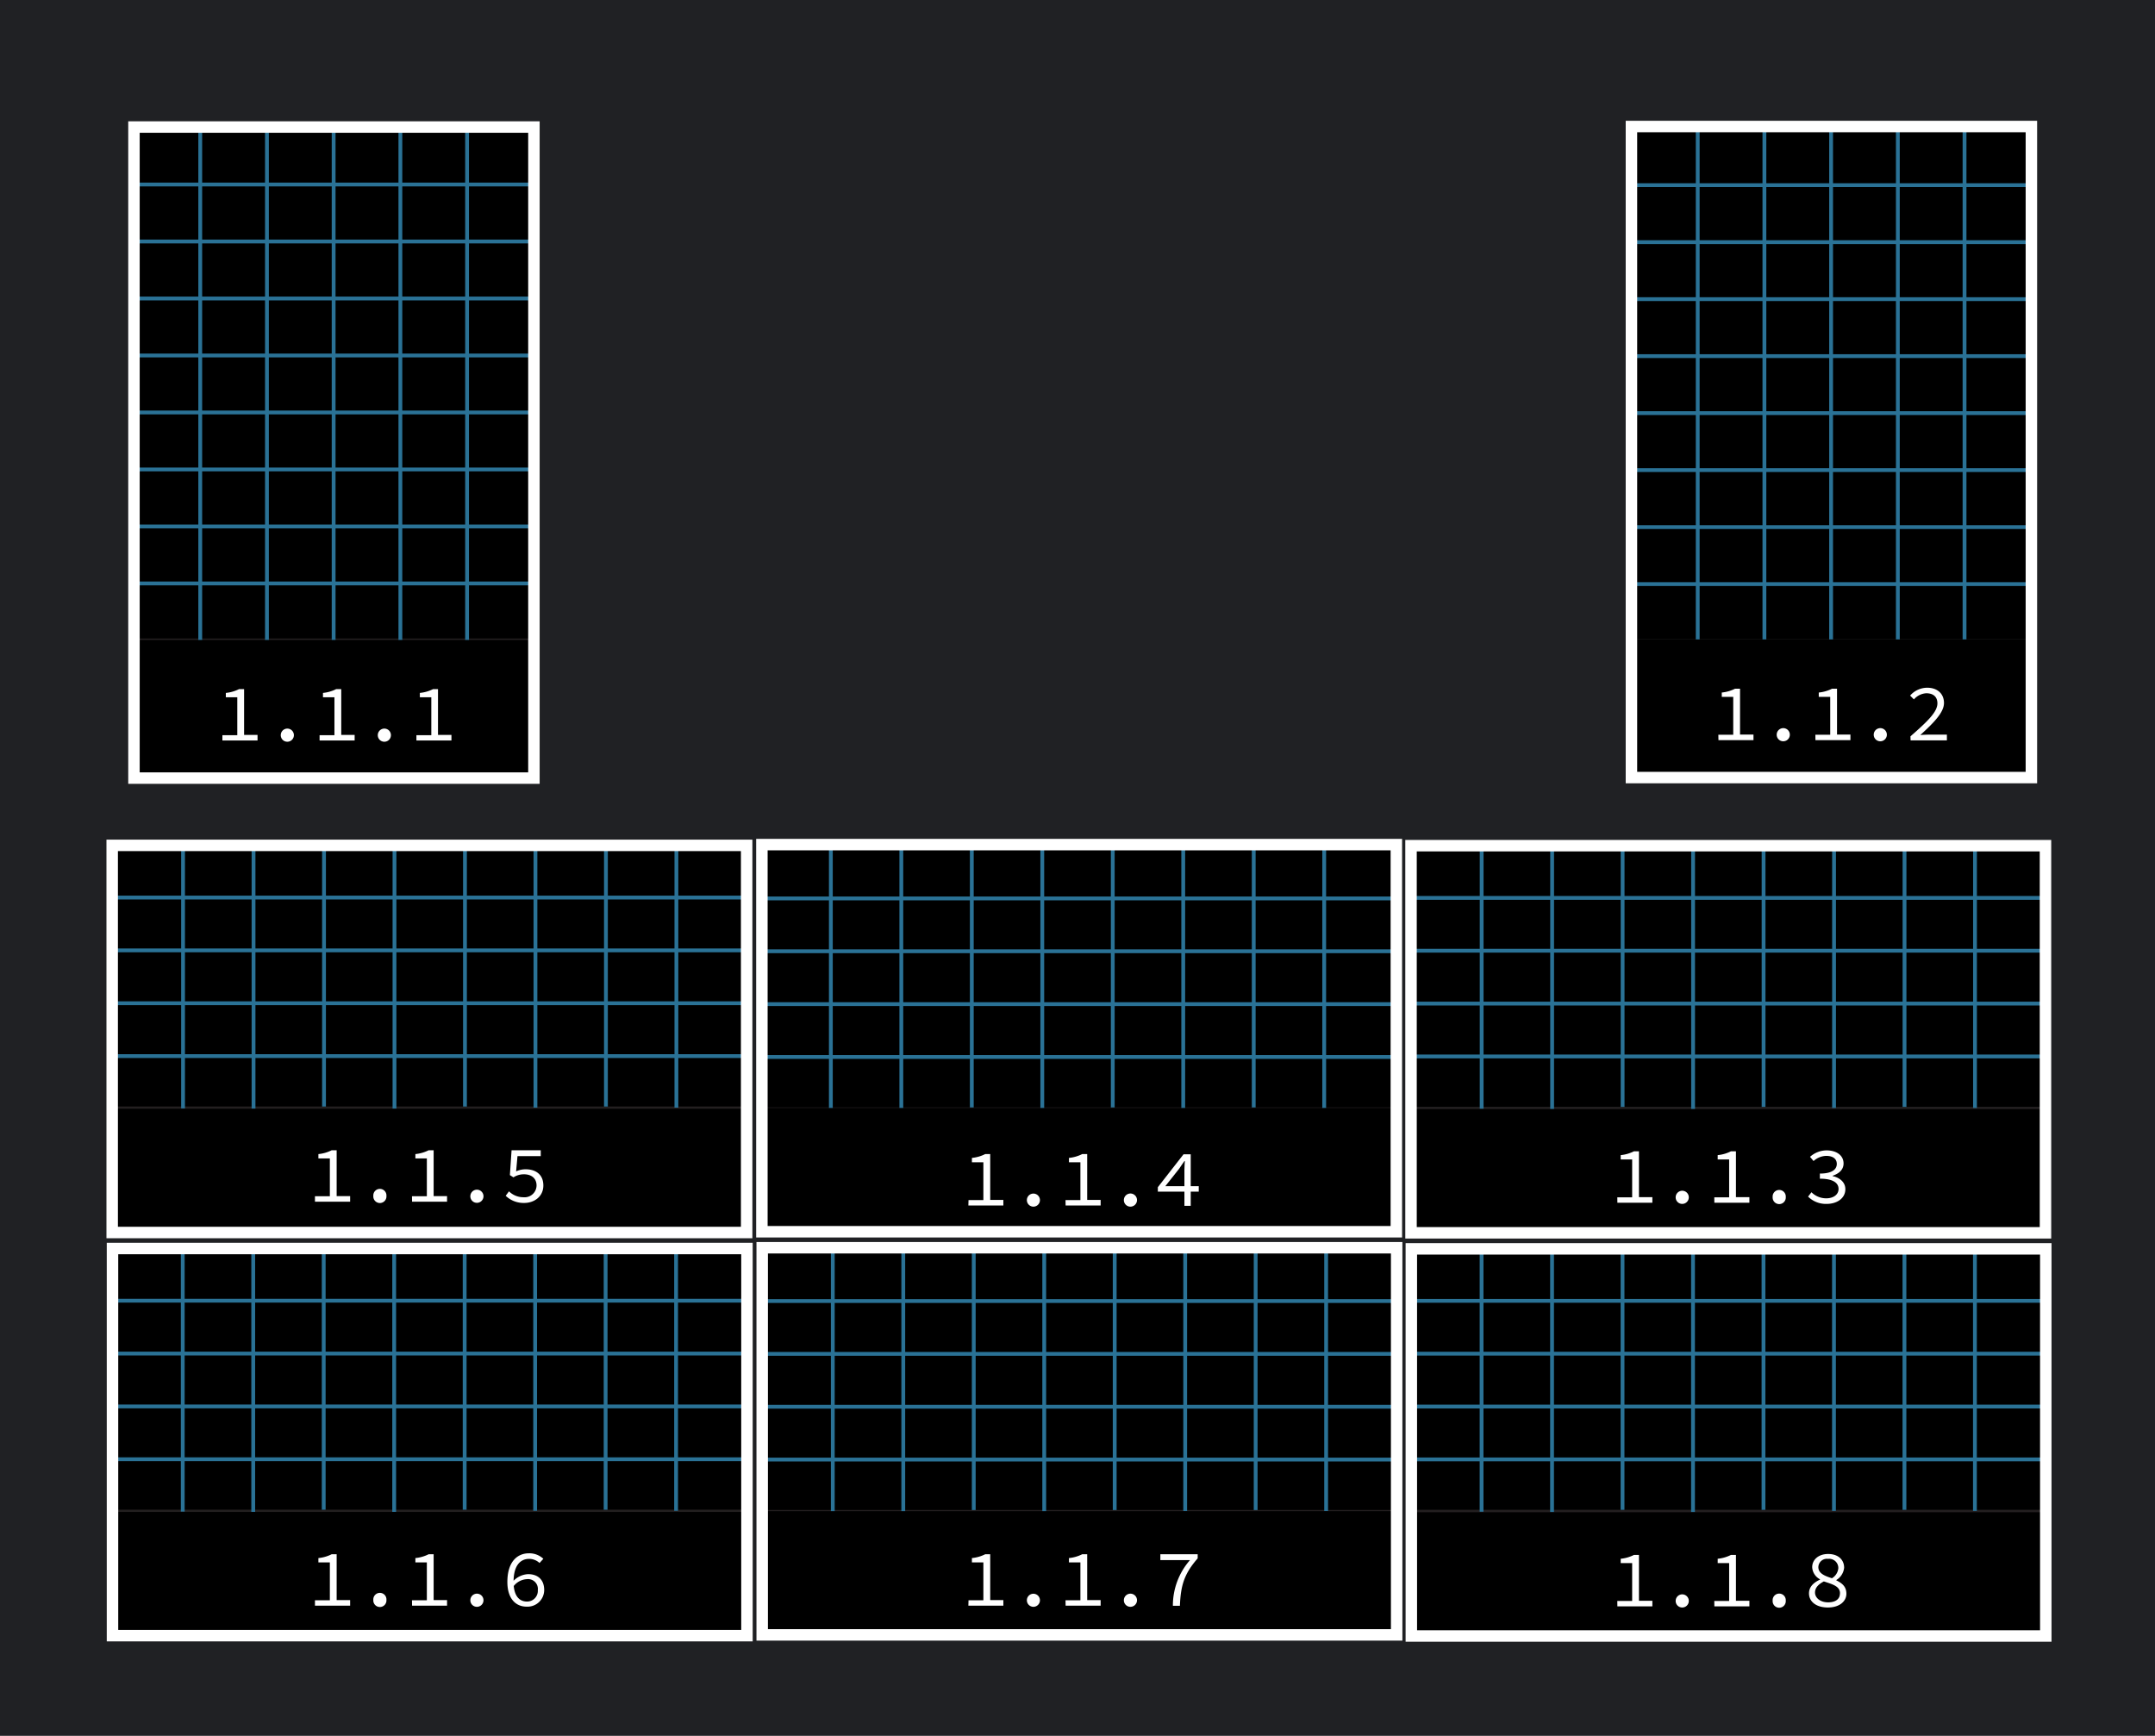 <?xml version="1.0" encoding="UTF-8" standalone="no"?>
<svg
   viewBox="0 0 564.14 454.42"
   version="1.1"
   id="svg736"
   sodipodi:docname="panelsunpower_new.svg"
   inkscape:version="1.2.2 (732a01da63, 2022-12-09)"
   xmlns:inkscape="http://www.inkscape.org/namespaces/inkscape"
   xmlns:sodipodi="http://sodipodi.sourceforge.net/DTD/sodipodi-0.dtd"
   xmlns="http://www.w3.org/2000/svg"
   xmlns:svg="http://www.w3.org/2000/svg">
  <defs
     id="defs740" />
  <sodipodi:namedview
     id="namedview738"
     pagecolor="#ffffff"
     bordercolor="#000000"
     borderopacity="0.25"
     inkscape:showpageshadow="2"
     inkscape:pageopacity="0.0"
     inkscape:pagecheckerboard="0"
     inkscape:deskcolor="#d1d1d1"
     showgrid="false"
     inkscape:zoom="1.0729879"
     inkscape:cx="295.90267"
     inkscape:cy="210.62678"
     inkscape:window-width="1366"
     inkscape:window-height="745"
     inkscape:window-x="-8"
     inkscape:window-y="-8"
     inkscape:window-maximized="1"
     inkscape:current-layer="svg736" />
  <title
     id="title372">panelsunpower_new</title>
  <g
     id="sfondogrigio"
     style="fill:#202124;fill-opacity:1">
    <rect
       width="564.14"
       height="454.42"
       style="fill:#202124;fill-opacity:1"
       id="rect374" />
  </g>
  <g
     id="panelvertical">
    <g
       id="panel1">
      <g
         id="g404">
        <rect
           id="colorblu1"
           x="34.95"
           y="33.38"
           width="104.78"
           height="134.28"
           style="fill:#000000;stroke:#231f20;stroke-miterlimit:10" />
        <line
           x1="34.95"
           y1="152.74"
           x2="139.73"
           y2="152.74"
           style="fill:#fff;stroke:#2a7296;stroke-miterlimit:10;stroke-opacity:1"
           id="line378" />
        <line
           x1="34.95"
           y1="137.82"
           x2="139.73"
           y2="137.82"
           style="fill:#fff;stroke:#2a7296;stroke-miterlimit:10;stroke-opacity:1"
           id="line380" />
        <line
           x1="34.95"
           y1="122.9"
           x2="139.73"
           y2="122.9"
           style="fill:#fff;stroke:#2a7296;stroke-miterlimit:10;stroke-opacity:1"
           id="line382" />
        <line
           x1="34.95"
           y1="107.98"
           x2="139.73"
           y2="107.98"
           style="fill:#fff;stroke:#2a7296;stroke-miterlimit:10;stroke-opacity:1"
           id="line384" />
        <line
           x1="34.95"
           y1="93.06"
           x2="139.73"
           y2="93.06"
           style="fill:#fff;stroke:#2a7296;stroke-miterlimit:10;stroke-opacity:1"
           id="line386" />
        <line
           x1="34.95"
           y1="78.14"
           x2="139.73"
           y2="78.14"
           style="fill:#fff;stroke:#2a7296;stroke-miterlimit:10;stroke-opacity:1"
           id="line388" />
        <line
           x1="34.95"
           y1="63.22"
           x2="139.73"
           y2="63.22"
           style="fill:#fff;stroke:#2a7296;stroke-miterlimit:10;stroke-opacity:1"
           id="line390" />
        <line
           x1="34.95"
           y1="48.3"
           x2="139.73"
           y2="48.3"
           style="fill:#fff;stroke:#2a7296;stroke-miterlimit:10;stroke-opacity:1"
           id="line392" />
        <line
           x1="122.27"
           y1="33.38"
           x2="122.27"
           y2="167.66"
           style="fill:#fff;stroke:#2a7296;stroke-miterlimit:10;stroke-opacity:1"
           id="line394" />
        <line
           x1="104.81"
           y1="33.38"
           x2="104.81"
           y2="167.66"
           style="fill:#fff;stroke:#2a7296;stroke-miterlimit:10;stroke-opacity:1"
           id="line396" />
        <line
           x1="87.34"
           y1="33.38"
           x2="87.34"
           y2="167.66"
           style="fill:#fff;stroke:#2a7296;stroke-miterlimit:10;stroke-opacity:1"
           id="line398" />
        <line
           x1="69.88"
           y1="33.38"
           x2="69.88"
           y2="167.66"
           style="fill:#fff;stroke:#2a7296;stroke-miterlimit:10;stroke-opacity:1"
           id="line400" />
        <line
           x1="52.42"
           y1="33.38"
           x2="52.42"
           y2="167.66"
           style="display:inline;fill:none;fill-opacity:1;stroke:#2a7296;stroke-miterlimit:10;stroke-opacity:1"
           id="line402"
           inkscape:label="line402" />
      </g>
      <rect
         x="35.07"
         y="167.54"
         width="104.7"
         height="36.16"
         style="fill:#000000"
         id="rect406" />
      <rect
         x="35.07"
         y="33.26"
         width="104.7"
         height="170.44"
         style="fill: none;stroke: #fff;stroke-miterlimit: 10;stroke-width: 3px"
         id="rect408" />
    </g>
    <g
       id="panel2">
      <g
         id="g438">
        <rect
           id="colorblu2"
           x="426.96"
           y="33.55"
           width="104.78"
           height="134.28"
           style="fill:#000000;stroke:#231f20;stroke-miterlimit:10" />
        <line
           x1="426.96"
           y1="152.91"
           x2="531.74"
           y2="152.91"
           style="fill:#fff;stroke:#2a7296;stroke-miterlimit:10;stroke-opacity:1"
           id="line412" />
        <line
           x1="426.96"
           y1="137.99"
           x2="531.74"
           y2="137.99"
           style="fill:#fff;stroke:#2a7296;stroke-miterlimit:10;stroke-opacity:1"
           id="line414" />
        <line
           x1="426.96"
           y1="123.07"
           x2="531.74"
           y2="123.07"
           style="fill:#fff;stroke:#2a7296;stroke-miterlimit:10;stroke-opacity:1"
           id="line416" />
        <line
           x1="426.96"
           y1="108.15"
           x2="531.74"
           y2="108.15"
           style="fill:#fff;stroke:#2a7296;stroke-miterlimit:10;stroke-opacity:1"
           id="line418" />
        <line
           x1="426.96"
           y1="93.23"
           x2="531.74"
           y2="93.23"
           style="fill:#fff;stroke:#2a7296;stroke-miterlimit:10;stroke-opacity:1"
           id="line420" />
        <line
           x1="426.96"
           y1="78.31"
           x2="531.74"
           y2="78.31"
           style="fill:#fff;stroke:#2a7296;stroke-miterlimit:10;stroke-opacity:1"
           id="line422" />
        <line
           x1="426.96"
           y1="63.39"
           x2="531.74"
           y2="63.39"
           style="fill:#fff;stroke:#2a7296;stroke-miterlimit:10;stroke-opacity:1"
           id="line424" />
        <line
           x1="426.96"
           y1="48.47"
           x2="531.74"
           y2="48.47"
           style="fill:#fff;stroke:#2a7296;stroke-miterlimit:10;stroke-opacity:1"
           id="line426" />
        <line
           x1="514.28"
           y1="33.55"
           x2="514.28"
           y2="167.83"
           style="fill:#fff;stroke:#2a7296;stroke-miterlimit:10;stroke-opacity:1"
           id="line428" />
        <line
           x1="496.82"
           y1="33.55"
           x2="496.82"
           y2="167.83"
           style="fill:#fff;stroke:#2a7296;stroke-miterlimit:10;stroke-opacity:1"
           id="line430" />
        <line
           x1="479.35"
           y1="33.55"
           x2="479.35"
           y2="167.83"
           style="fill:#fff;stroke:#2a7296;stroke-miterlimit:10;stroke-opacity:1"
           id="line432" />
        <line
           x1="461.89"
           y1="33.55"
           x2="461.89"
           y2="167.83"
           style="fill:#fff;stroke:#2a7296;stroke-miterlimit:10;stroke-opacity:1"
           id="line434" />
        <line
           x1="444.43"
           y1="33.55"
           x2="444.43"
           y2="167.83"
           style="fill:#2b7296;stroke:#2a7296;stroke-miterlimit:10;stroke-opacity:1"
           id="line436" />
      </g>
      <rect
         x="427.08"
         y="167.4"
         width="104.7"
         height="36.16"
         style="fill:#000000"
         id="rect440" />
      <rect
         x="427.08"
         y="33.12"
         width="104.7"
         height="170.44"
         style="fill: none;stroke: #fff;stroke-miterlimit: 10;stroke-width: 3px"
         id="rect442" />
    </g>
  </g>
  <g
     id="panelorizontal">
    <g
       id="panel5">
      <g
         id="g471">
        <rect
           id="colorblu5"
           x="29.47"
           y="221.13"
           width="166.01"
           height="69.04"
           style="fill:#000000;stroke:#231f20;stroke-miterlimit:10" />
        <line
           x1="177.07"
           y1="289.97"
           x2="177.07"
           y2="221.13"
           style="fill:#fff;stroke:#2a7296;stroke-miterlimit:10;stroke-opacity:1"
           id="line447" />
        <line
           x1="158.62"
           y1="289.69"
           x2="158.62"
           y2="221.13"
           style="fill:#fff;stroke:#2a7296;stroke-miterlimit:10;stroke-opacity:1"
           id="line449" />
        <line
           x1="140.17"
           y1="289.97"
           x2="140.17"
           y2="221.13"
           style="fill:#fff;stroke:#2a7296;stroke-miterlimit:10;stroke-opacity:1"
           id="line451" />
        <line
           x1="121.72"
           y1="289.69"
           x2="121.72"
           y2="221.13"
           style="fill:#fff;stroke:#2a7296;stroke-miterlimit:10;stroke-opacity:1"
           id="line453" />
        <line
           x1="103.27"
           y1="290.27"
           x2="103.27"
           y2="221.13"
           style="fill:#fff;stroke:#2a7296;stroke-miterlimit:10;stroke-opacity:1"
           id="line455" />
        <line
           x1="84.82"
           y1="289.69"
           x2="84.82"
           y2="221.13"
           style="fill:#fff;stroke:#2a7296;stroke-miterlimit:10;stroke-opacity:1"
           id="line457" />
        <line
           x1="66.37"
           y1="290.27"
           x2="66.37"
           y2="221.13"
           style="fill:#fff;stroke:#2a7296;stroke-miterlimit:10;stroke-opacity:1"
           id="line459" />
        <line
           x1="47.92"
           y1="290.17"
           x2="47.92"
           y2="221.13"
           style="fill:#fff;stroke:#2a7296;stroke-miterlimit:10;stroke-opacity:1"
           id="line461" />
        <line
           x1="29.47"
           y1="234.97"
           x2="195.52"
           y2="234.97"
           style="fill:#fff;stroke:#2a7296;stroke-miterlimit:10;stroke-opacity:1"
           id="line463" />
        <line
           x1="29.47"
           y1="248.8"
           x2="195.52"
           y2="248.8"
           style="fill:#fff;stroke:#2a7296;stroke-miterlimit:10;stroke-opacity:1"
           id="line465" />
        <line
           x1="29.47"
           y1="262.64"
           x2="195.52"
           y2="262.64"
           style="fill:#fff;stroke:#2a7296;stroke-miterlimit:10;stroke-opacity:1"
           id="line467" />
        <line
           x1="29.47"
           y1="276.48"
           x2="195.52"
           y2="276.48"
           style="fill:#fff;stroke:#2a7296;stroke-miterlimit:10;stroke-opacity:1"
           id="line469" />
      </g>
      <rect
         x="29.37"
         y="290.26"
         width="166.09"
         height="32.4"
         style="fill:#000000"
         id="rect473" />
      <rect
         x="29.37"
         y="221.31"
         width="166.09"
         height="101.35"
         style="fill: none;stroke: #fff;stroke-miterlimit: 10;stroke-width: 3px"
         id="rect475" />
    </g>
    <g
       id="panel4">
      <g
         id="g503">
        <rect
           id="colorblu4"
           x="199.04"
           y="221.36"
           width="166.01"
           height="69.04"
           style="fill:#000000;stroke:#231f20;stroke-miterlimit:10" />
        <line
           x1="346.65"
           y1="290.2"
           x2="346.65"
           y2="221.36"
           style="fill:#fff;stroke:#2a7296;stroke-miterlimit:10;stroke-opacity:1"
           id="line479" />
        <line
           x1="328.2"
           y1="289.92"
           x2="328.2"
           y2="221.36"
           style="fill:#fff;stroke:#2a7296;stroke-miterlimit:10;stroke-opacity:1"
           id="line481" />
        <line
           x1="309.75"
           y1="290.2"
           x2="309.75"
           y2="221.36"
           style="fill:#fff;stroke:#2a7296;stroke-miterlimit:10;stroke-opacity:1"
           id="line483" />
        <line
           x1="291.3"
           y1="289.92"
           x2="291.3"
           y2="221.36"
           style="fill:#fff;stroke:#2a7296;stroke-miterlimit:10;stroke-opacity:1"
           id="line485" />
        <line
           x1="272.85"
           y1="290.5"
           x2="272.85"
           y2="221.36"
           style="fill:#fff;stroke:#2a7296;stroke-miterlimit:10;stroke-opacity:1"
           id="line487" />
        <line
           x1="254.4"
           y1="289.92"
           x2="254.4"
           y2="221.36"
           style="fill:#fff;stroke:#2a7296;stroke-miterlimit:10;stroke-opacity:1"
           id="line489" />
        <line
           x1="235.95"
           y1="290.5"
           x2="235.95"
           y2="221.36"
           style="fill:#fff;stroke:#2a7296;stroke-miterlimit:10;stroke-opacity:1"
           id="line491" />
        <line
           x1="217.5"
           y1="290.4"
           x2="217.5"
           y2="221.36"
           style="fill:#fff;stroke:#2a7296;stroke-miterlimit:10;stroke-opacity:1"
           id="line493" />
        <line
           x1="199.04"
           y1="235.2"
           x2="365.1"
           y2="235.2"
           style="fill:#fff;stroke:#2a7296;stroke-miterlimit:10;stroke-opacity:1"
           id="line495" />
        <line
           x1="199.04"
           y1="249.03"
           x2="365.1"
           y2="249.03"
           style="fill:#fff;stroke:#2a7296;stroke-miterlimit:10;stroke-opacity:1"
           id="line497" />
        <line
           x1="199.04"
           y1="262.87"
           x2="365.1"
           y2="262.87"
           style="fill:#fff;stroke:#2a7296;stroke-miterlimit:10;stroke-opacity:1"
           id="line499" />
        <line
           x1="199.04"
           y1="276.71"
           x2="365.1"
           y2="276.71"
           style="fill:#fff;stroke:#2a7296;stroke-miterlimit:10;stroke-opacity:1"
           id="line501" />
      </g>
      <rect
         x="199.45"
         y="290.06"
         width="166.09"
         height="32.4"
         style="fill:#000000"
         id="rect505" />
      <rect
         x="199.45"
         y="221.11"
         width="166.09"
         height="101.35"
         style="fill: none;stroke: #fff;stroke-miterlimit: 10;stroke-width: 3px"
         id="rect507" />
    </g>
    <g
       id="panel3">
      <g
         id="g535">
        <rect
           id="colorblu3"
           x="369.42"
           y="221.22"
           width="166.01"
           height="69.04"
           style="fill:#000000;stroke:#231f20;stroke-miterlimit:10" />
        <line
           x1="517.02"
           y1="290.06"
           x2="517.02"
           y2="221.22"
           style="fill:#fff;stroke:#2a7296;stroke-miterlimit:10;stroke-opacity:1"
           id="line511" />
        <line
           x1="498.57"
           y1="289.78"
           x2="498.57"
           y2="221.22"
           style="fill:#fff;stroke:#2a7296;stroke-miterlimit:10;stroke-opacity:1"
           id="line513" />
        <line
           x1="480.12"
           y1="290.06"
           x2="480.12"
           y2="221.22"
           style="fill:#fff;stroke:#2a7296;stroke-miterlimit:10;stroke-opacity:1"
           id="line515" />
        <line
           x1="461.67"
           y1="289.78"
           x2="461.67"
           y2="221.22"
           style="fill:#fff;stroke:#2a7296;stroke-miterlimit:10;stroke-opacity:1"
           id="line517" />
        <line
           x1="443.22"
           y1="290.36"
           x2="443.22"
           y2="221.22"
           style="fill:#fff;stroke:#2a7296;stroke-miterlimit:10;stroke-opacity:1"
           id="line519" />
        <line
           x1="424.77"
           y1="289.78"
           x2="424.77"
           y2="221.22"
           style="fill:#fff;stroke:#2a7296;stroke-miterlimit:10;stroke-opacity:1"
           id="line521" />
        <line
           x1="406.32"
           y1="290.36"
           x2="406.32"
           y2="221.22"
           style="fill:#fff;stroke:#2a7296;stroke-miterlimit:10;stroke-opacity:1"
           id="line523" />
        <line
           x1="387.87"
           y1="290.26"
           x2="387.87"
           y2="221.22"
           style="fill:#fff;stroke:#2a7296;stroke-miterlimit:10;stroke-opacity:1"
           id="line525" />
        <line
           x1="369.42"
           y1="235.06"
           x2="535.47"
           y2="235.06"
           style="fill:#fff;stroke:#2a7296;stroke-miterlimit:10;stroke-opacity:1"
           id="line527" />
        <line
           x1="369.42"
           y1="248.89"
           x2="535.47"
           y2="248.89"
           style="fill:#fff;stroke:#2a7296;stroke-miterlimit:10;stroke-opacity:1"
           id="line529" />
        <line
           x1="369.42"
           y1="262.73"
           x2="535.47"
           y2="262.73"
           style="fill:#fff;stroke:#2a7296;stroke-miterlimit:10;stroke-opacity:1"
           id="line531" />
        <line
           x1="369.42"
           y1="276.57"
           x2="535.47"
           y2="276.57"
           style="fill:#fff;stroke:#2a7296;stroke-miterlimit:10;stroke-opacity:1"
           id="line533" />
      </g>
      <rect
         x="369.38"
         y="290.35"
         width="166.09"
         height="32.4"
         style="fill:#000000"
         id="rect537" />
      <rect
         x="369.38"
         y="221.39"
         width="166.09"
         height="101.35"
         style="fill: none;stroke: #fff;stroke-miterlimit: 10;stroke-width: 3px"
         id="rect539" />
    </g>
    <g
       id="panel6">
      <g
         id="g567">
        <rect
           id="colorblu6"
           x="29.39"
           y="326.68"
           width="166.01"
           height="69.04"
           style="fill:#000000;stroke:#231f20;stroke-miterlimit:10" />
        <line
           x1="176.99"
           y1="395.52"
           x2="176.99"
           y2="326.68"
           style="fill:#fff;stroke:#2a7296;stroke-miterlimit:10;stroke-opacity:1"
           id="line543" />
        <line
           x1="158.54"
           y1="395.24"
           x2="158.54"
           y2="326.68"
           style="fill:#fff;stroke:#2a7296;stroke-miterlimit:10;stroke-opacity:1"
           id="line545" />
        <line
           x1="140.09"
           y1="395.52"
           x2="140.09"
           y2="326.68"
           style="fill:#fff;stroke:#2a7296;stroke-miterlimit:10;stroke-opacity:1"
           id="line547" />
        <line
           x1="121.64"
           y1="395.24"
           x2="121.64"
           y2="326.68"
           style="fill:#fff;stroke:#2a7296;stroke-miterlimit:10;stroke-opacity:1"
           id="line549" />
        <line
           x1="103.19"
           y1="395.82"
           x2="103.19"
           y2="326.68"
           style="fill:#fff;stroke:#2a7296;stroke-miterlimit:10;stroke-opacity:1"
           id="line551" />
        <line
           x1="84.74"
           y1="395.24"
           x2="84.74"
           y2="326.68"
           style="fill:#fff;stroke:#2a7296;stroke-miterlimit:10;stroke-opacity:1"
           id="line553" />
        <line
           x1="66.29"
           y1="395.82"
           x2="66.29"
           y2="326.68"
           style="fill:#fff;stroke:#2a7296;stroke-miterlimit:10;stroke-opacity:1"
           id="line555" />
        <line
           x1="47.84"
           y1="395.72"
           x2="47.84"
           y2="326.68"
           style="fill:#fff;stroke:#2a7296;stroke-miterlimit:10;stroke-opacity:1"
           id="line557" />
        <line
           x1="29.39"
           y1="340.51"
           x2="195.44"
           y2="340.51"
           style="fill:#fff;stroke:#2a7296;stroke-miterlimit:10;stroke-opacity:1"
           id="line559" />
        <line
           x1="29.39"
           y1="354.35"
           x2="195.44"
           y2="354.35"
           style="fill:#fff;stroke:#2a7296;stroke-miterlimit:10;stroke-opacity:1"
           id="line561" />
        <line
           x1="29.39"
           y1="368.19"
           x2="195.44"
           y2="368.19"
           style="fill:#fff;stroke:#2a7296;stroke-miterlimit:10;stroke-opacity:1"
           id="line563" />
        <line
           x1="29.39"
           y1="382.02"
           x2="195.44"
           y2="382.02"
           style="fill:#fff;stroke:#2a7296;stroke-miterlimit:10;stroke-opacity:1"
           id="line565" />
      </g>
      <rect
         x="29.45"
         y="395.81"
         width="166.09"
         height="32.4"
         style="fill:#000000"
         id="rect569" />
      <rect
         x="29.45"
         y="326.85"
         width="166.09"
         height="101.35"
         style="fill: none;stroke: #fff;stroke-miterlimit: 10;stroke-width: 3px"
         id="rect571" />
    </g>
    <g
       id="panel7">
      <g
         id="g599">
        <rect
           id="colorblu7"
           x="199.56"
           y="326.76"
           width="166.01"
           height="69.04"
           style="fill:#000000;stroke:#231f20;stroke-miterlimit:10" />
        <line
           x1="347.16"
           y1="395.6"
           x2="347.16"
           y2="326.76"
           style="fill:#fff;stroke:#2a7296;stroke-miterlimit:10;stroke-opacity:1"
           id="line575" />
        <line
           x1="328.71"
           y1="395.32"
           x2="328.71"
           y2="326.76"
           style="fill:#fff;stroke:#2a7296;stroke-miterlimit:10;stroke-opacity:1"
           id="line577" />
        <line
           x1="310.26"
           y1="395.6"
           x2="310.26"
           y2="326.76"
           style="fill:#fff;stroke:#2a7296;stroke-miterlimit:10;stroke-opacity:1"
           id="line579" />
        <line
           x1="291.81"
           y1="395.32"
           x2="291.81"
           y2="326.76"
           style="fill:#fff;stroke:#2a7296;stroke-miterlimit:10;stroke-opacity:1"
           id="line581" />
        <line
           x1="273.36"
           y1="395.9"
           x2="273.36"
           y2="326.76"
           style="fill:#fff;stroke:#2a7296;stroke-miterlimit:10;stroke-opacity:1"
           id="line583" />
        <line
           x1="254.91"
           y1="395.32"
           x2="254.91"
           y2="326.76"
           style="fill:#fff;stroke:#2a7296;stroke-miterlimit:10;stroke-opacity:1"
           id="line585" />
        <line
           x1="236.46"
           y1="395.9"
           x2="236.46"
           y2="326.76"
           style="fill:#fff;stroke:#2a7296;stroke-miterlimit:10;stroke-opacity:1"
           id="line587" />
        <line
           x1="218.01"
           y1="395.8"
           x2="218.01"
           y2="326.76"
           style="fill:#fff;stroke:#2a7296;stroke-miterlimit:10;stroke-opacity:1"
           id="line589" />
        <line
           x1="199.56"
           y1="340.6"
           x2="365.61"
           y2="340.6"
           style="fill:#fff;stroke:#2a7296;stroke-miterlimit:10;stroke-opacity:1"
           id="line591" />
        <line
           x1="199.56"
           y1="354.43"
           x2="365.61"
           y2="354.43"
           style="fill:#fff;stroke:#2a7296;stroke-miterlimit:10;stroke-opacity:1"
           id="line593" />
        <line
           x1="199.56"
           y1="368.27"
           x2="365.61"
           y2="368.27"
           style="fill:#fff;stroke:#2a7296;stroke-miterlimit:10;stroke-opacity:1"
           id="line595" />
        <line
           x1="199.56"
           y1="382.1"
           x2="365.61"
           y2="382.1"
           style="fill:#fff;stroke:#2a7296;stroke-miterlimit:10;stroke-opacity:1"
           id="line597" />
      </g>
      <rect
         x="199.53"
         y="395.61"
         width="166.09"
         height="32.4"
         style="fill:#000000"
         id="rect601" />
      <rect
         x="199.53"
         y="326.65"
         width="166.09"
         height="101.35"
         style="fill: none;stroke: #fff;stroke-miterlimit: 10;stroke-width: 3px"
         id="rect603" />
    </g>
    <g
       id="panel8">
      <g
         id="g631">
        <rect
           id="colorblu8"
           x="369.4"
           y="326.71"
           width="166.01"
           height="69.04"
           style="fill:#000000;stroke:#231f20;stroke-miterlimit:10" />
        <line
           x1="517"
           y1="395.55"
           x2="517"
           y2="326.71"
           style="fill:#fff;stroke:#2a7296;stroke-miterlimit:10;stroke-opacity:1"
           id="line607" />
        <line
           x1="498.55"
           y1="395.27"
           x2="498.55"
           y2="326.71"
           style="fill:#fff;stroke:#2a7296;stroke-miterlimit:10;stroke-opacity:1"
           id="line609" />
        <line
           x1="480.1"
           y1="395.55"
           x2="480.1"
           y2="326.71"
           style="fill:#fff;stroke:#2a7296;stroke-miterlimit:10;stroke-opacity:1"
           id="line611" />
        <line
           x1="461.65"
           y1="395.27"
           x2="461.65"
           y2="326.71"
           style="fill:#fff;stroke:#2a7296;stroke-miterlimit:10;stroke-opacity:1"
           id="line613" />
        <line
           x1="443.2"
           y1="395.85"
           x2="443.2"
           y2="326.71"
           style="fill:#fff;stroke:#2a7296;stroke-miterlimit:10;stroke-opacity:1"
           id="line615" />
        <line
           x1="424.75"
           y1="395.27"
           x2="424.75"
           y2="326.71"
           style="fill:#fff;stroke:#2a7296;stroke-miterlimit:10;stroke-opacity:1"
           id="line617" />
        <line
           x1="406.3"
           y1="395.85"
           x2="406.3"
           y2="326.71"
           style="fill:#fff;stroke:#2a7296;stroke-miterlimit:10;stroke-opacity:1"
           id="line619" />
        <line
           x1="387.85"
           y1="395.75"
           x2="387.85"
           y2="326.71"
           style="fill:#fff;stroke:#2a7296;stroke-miterlimit:10;stroke-opacity:1"
           id="line621" />
        <line
           x1="369.4"
           y1="340.55"
           x2="535.45"
           y2="340.55"
           style="fill:#fff;stroke:#2a7296;stroke-miterlimit:10;stroke-opacity:1"
           id="line623" />
        <line
           x1="369.4"
           y1="354.38"
           x2="535.45"
           y2="354.38"
           style="fill:#fff;stroke:#2a7296;stroke-miterlimit:10;stroke-opacity:1"
           id="line625" />
        <line
           x1="369.4"
           y1="368.22"
           x2="535.45"
           y2="368.22"
           style="fill:#fff;stroke:#2a7296;stroke-miterlimit:10;stroke-opacity:1"
           id="line627" />
        <line
           x1="369.4"
           y1="382.06"
           x2="535.45"
           y2="382.06"
           style="fill:#fff;stroke:#2a7296;stroke-miterlimit:10;stroke-opacity:1"
           id="line629" />
      </g>
      <rect
         x="369.46"
         y="395.89"
         width="166.09"
         height="32.4"
         style="fill:#000000"
         id="rect633" />
      <rect
         x="369.46"
         y="326.94"
         width="166.09"
         height="101.35"
         style="fill: none;stroke: #fff;stroke-miterlimit: 10;stroke-width: 3px"
         id="rect635" />
    </g>
  </g>
  <g
     id="nomepanel">
    <g
       id="g649">
      <path
         d="M75.56,286.93h3.9V277h-3v-1.14a9.83,9.83,0,0,0,3.47-1h1.31v12h3.52v1.46H75.56Z"
         transform="translate(-17.34 -94.46)"
         style="fill: #fff"
         id="path639" />
      <path
         d="M90.84,286.84a1.72,1.72,0,1,1,1.72,1.8A1.71,1.71,0,0,1,90.84,286.84Z"
         transform="translate(-17.34 -94.46)"
         style="fill: #fff"
         id="path641" />
      <path
         d="M101,286.93h3.89V277h-3v-1.14a9.89,9.89,0,0,0,3.47-1h1.31v12h3.51v1.46H101Z"
         transform="translate(-17.34 -94.46)"
         style="fill: #fff"
         id="path643" />
      <path
         d="M116.24,286.84a1.72,1.72,0,1,1,1.71,1.8A1.71,1.71,0,0,1,116.24,286.84Z"
         transform="translate(-17.34 -94.46)"
         style="fill: #fff"
         id="path645" />
      <path
         d="M126.35,286.93h3.9V277h-3v-1.14a9.83,9.83,0,0,0,3.47-1H132v12h3.52v1.46h-9.17Z"
         transform="translate(-17.34 -94.46)"
         style="fill: #fff"
         id="path647" />
    </g>
    <g
       id="g661">
      <path
         d="M467.17,286.81h3.9V276.9h-3v-1.14a9.83,9.83,0,0,0,3.47-1h1.31v12h3.52v1.46h-9.17Z"
         transform="translate(-17.34 -94.46)"
         style="fill: #fff"
         id="path651" />
      <path
         d="M482.45,286.72a1.72,1.72,0,1,1,1.72,1.8A1.71,1.71,0,0,1,482.45,286.72Z"
         transform="translate(-17.34 -94.46)"
         style="fill: #fff"
         id="path653" />
      <path
         d="M492.57,286.81h3.89V276.9h-3v-1.14a9.89,9.89,0,0,0,3.47-1h1.31v12h3.51v1.46h-9.16Z"
         transform="translate(-17.34 -94.46)"
         style="fill: #fff"
         id="path655" />
      <path
         d="M507.85,286.72a1.72,1.72,0,1,1,1.71,1.8A1.71,1.71,0,0,1,507.85,286.72Z"
         transform="translate(-17.34 -94.46)"
         style="fill: #fff"
         id="path657" />
      <path
         d="M517.46,287.23c4.57-4,7.06-6.41,7.06-8.65,0-1.55-.93-2.63-2.92-2.63a4.62,4.62,0,0,0-3.23,1.61l-1-1a6,6,0,0,1,4.46-2.06c2.71,0,4.41,1.59,4.41,4s-2.54,5.06-6.2,8.38c.84-.06,1.71-.1,2.51-.1H527v1.5h-9.5Z"
         transform="translate(-17.34 -94.46)"
         style="fill: #fff"
         id="path659" />
    </g>
    <g
       id="g673">
      <path
         d="M440.72,407.91h3.89V398h-3v-1.14a9.67,9.67,0,0,0,3.47-1h1.31v12h3.51v1.47h-9.16Z"
         transform="translate(-17.34 -94.46)"
         style="fill: #fff"
         id="path663" />
      <path
         d="M456,407.83a1.72,1.72,0,1,1,1.71,1.8A1.71,1.71,0,0,1,456,407.83Z"
         transform="translate(-17.34 -94.46)"
         style="fill: #fff"
         id="path665" />
      <path
         d="M466.11,407.91H470V398h-3v-1.14a9.6,9.6,0,0,0,3.47-1h1.31v12h3.52v1.47h-9.17Z"
         transform="translate(-17.34 -94.46)"
         style="fill: #fff"
         id="path667" />
      <path
         d="M481.39,407.83a1.72,1.72,0,1,1,3.43,0,1.72,1.72,0,1,1-3.43,0Z"
         transform="translate(-17.34 -94.46)"
         style="fill: #fff"
         id="path669" />
      <path
         d="M490.66,407.72l.89-1.14a5.45,5.45,0,0,0,3.87,1.59c1.85,0,3.22-.95,3.22-2.46s-1.35-2.68-4.89-2.68v-1.34c3.2,0,4.43-1.1,4.43-2.52s-1.13-2.11-2.76-2.11a5.11,5.11,0,0,0-3.32,1.35l-.93-1.1a6.56,6.56,0,0,1,4.32-1.69c2.54,0,4.46,1.25,4.46,3.43,0,1.63-1.2,2.66-2.87,3.21v.09c1.79.38,3.34,1.56,3.34,3.43,0,2.39-2.2,3.85-4.89,3.85A6.61,6.61,0,0,1,490.66,407.72Z"
         transform="translate(-17.34 -94.46)"
         style="fill: #fff"
         id="path671" />
    </g>
    <g
       id="g685">
      <path
         d="M270.88,408.63h3.89v-9.9h-3v-1.14a9.87,9.87,0,0,0,3.48-1h1.31v12H280v1.46h-9.16Z"
         transform="translate(-17.34 -94.46)"
         style="fill: #fff"
         id="path675" />
      <path
         d="M286.16,408.55a1.71,1.71,0,1,1,1.71,1.8A1.71,1.71,0,0,1,286.16,408.55Z"
         transform="translate(-17.34 -94.46)"
         style="fill: #fff"
         id="path677" />
      <path
         d="M296.27,408.63h3.9v-9.9h-3v-1.14a9.81,9.81,0,0,0,3.47-1h1.31v12h3.52v1.46h-9.17Z"
         transform="translate(-17.34 -94.46)"
         style="fill: #fff"
         id="path679" />
      <path
         d="M311.55,408.55a1.72,1.72,0,1,1,1.72,1.8A1.71,1.71,0,0,1,311.55,408.55Z"
         transform="translate(-17.34 -94.46)"
         style="fill: #fff"
         id="path681" />
      <path
         d="M327.4,400.8c0-.74.07-1.65.11-2.39h-.11c-.44.66-.93,1.31-1.37,2L322.39,405h8.76v1.42H320.44v-1.16l6.73-8.62h1.88v13.5H327.4Z"
         transform="translate(-17.34 -94.46)"
         style="fill: #fff"
         id="path683" />
    </g>
    <g
       id="g697">
      <path
         d="M99.79,407.63h3.9v-9.9h-3v-1.14a9.74,9.74,0,0,0,3.47-1h1.31v12H109v1.46H99.79Z"
         transform="translate(-17.34 -94.46)"
         style="fill: #fff"
         id="path687" />
      <path
         d="M115.07,407.55a1.72,1.72,0,1,1,3.43,0,1.72,1.72,0,1,1-3.43,0Z"
         transform="translate(-17.34 -94.46)"
         style="fill: #fff"
         id="path689" />
      <path
         d="M125.19,407.63h3.89v-9.9h-3v-1.14a9.87,9.87,0,0,0,3.47-1h1.31v12h3.51v1.46h-9.16Z"
         transform="translate(-17.34 -94.46)"
         style="fill: #fff"
         id="path691" />
      <path
         d="M140.47,407.55a1.72,1.72,0,1,1,1.71,1.8A1.71,1.71,0,0,1,140.47,407.55Z"
         transform="translate(-17.34 -94.46)"
         style="fill: #fff"
         id="path693" />
      <path
         d="M149.72,407.51l.86-1.17a5.36,5.36,0,0,0,3.81,1.55,3.13,3.13,0,0,0,3.41-3.07c0-1.86-1.31-2.94-3.3-2.94a5,5,0,0,0-2.75.8l-.93-.59.44-6.5h7.64v1.53h-6.09l-.36,4a5.89,5.89,0,0,1,2.49-.55c2.59,0,4.64,1.32,4.64,4.24s-2.41,4.57-5,4.57A6.76,6.76,0,0,1,149.72,407.51Z"
         transform="translate(-17.34 -94.46)"
         style="fill: #fff"
         id="path695" />
    </g>
    <g
       id="g709">
      <path
         d="M99.79,513.39h3.9v-9.9h-3v-1.14a9.74,9.74,0,0,0,3.47-1h1.31v12H109v1.46H99.79Z"
         transform="translate(-17.34 -94.46)"
         style="fill: #fff"
         id="path699" />
      <path
         d="M115.07,513.31a1.72,1.72,0,1,1,3.43,0,1.72,1.72,0,1,1-3.43,0Z"
         transform="translate(-17.34 -94.46)"
         style="fill: #fff"
         id="path701" />
      <path
         d="M125.19,513.39h3.89v-9.9h-3v-1.14a9.87,9.87,0,0,0,3.47-1h1.31v12h3.51v1.46h-9.16Z"
         transform="translate(-17.34 -94.46)"
         style="fill: #fff"
         id="path703" />
      <path
         d="M140.47,513.31a1.72,1.72,0,1,1,1.71,1.8A1.71,1.71,0,0,1,140.47,513.31Z"
         transform="translate(-17.34 -94.46)"
         style="fill: #fff"
         id="path705" />
      <path
         d="M150.16,508.61c0-5.42,2.71-7.51,5.65-7.51a5.36,5.36,0,0,1,3.77,1.44l-1,1.1a4,4,0,0,0-2.69-1.08c-2.2,0-4.11,1.54-4.11,6.05,0,3.32,1.27,5.12,3.51,5.12a2.8,2.8,0,0,0,2.84-3,2.57,2.57,0,0,0-2.86-2.86,4.71,4.71,0,0,0-3.53,1.91l-.06-1.38a5.7,5.7,0,0,1,3.91-1.84c2.5,0,4.21,1.4,4.21,4.17a4.36,4.36,0,0,1-4.51,4.34C152.38,515.11,150.16,513,150.16,508.61Z"
         transform="translate(-17.34 -94.46)"
         style="fill: #fff"
         id="path707" />
    </g>
    <g
       id="g721">
      <path
         d="M270.88,513.39h3.89v-9.9h-3v-1.14a9.87,9.87,0,0,0,3.48-1h1.31v12H280v1.46h-9.16Z"
         transform="translate(-17.34 -94.46)"
         style="fill: #fff"
         id="path711" />
      <path
         d="M286.16,513.31a1.71,1.71,0,1,1,1.71,1.8A1.71,1.71,0,0,1,286.16,513.31Z"
         transform="translate(-17.34 -94.46)"
         style="fill: #fff"
         id="path713" />
      <path
         d="M296.27,513.39h3.9v-9.9h-3v-1.14a9.81,9.81,0,0,0,3.47-1h1.31v12h3.52v1.46h-9.17Z"
         transform="translate(-17.34 -94.46)"
         style="fill: #fff"
         id="path715" />
      <path
         d="M311.55,513.31a1.72,1.72,0,1,1,1.72,1.8A1.71,1.71,0,0,1,311.55,513.31Z"
         transform="translate(-17.34 -94.46)"
         style="fill: #fff"
         id="path717" />
      <path
         d="M328.86,502.88H321.1v-1.53h9.77v1.08c-3.57,4.09-4.44,7.13-4.65,12.42h-1.84A18,18,0,0,1,328.86,502.88Z"
         transform="translate(-17.34 -94.46)"
         style="fill: #fff"
         id="path719" />
    </g>
    <g
       id="g733">
      <path
         d="M440.72,513.58h3.89v-9.91h-3v-1.14a9.89,9.89,0,0,0,3.47-1h1.31v12h3.51V515h-9.16Z"
         transform="translate(-17.34 -94.46)"
         style="fill: #fff"
         id="path723" />
      <path
         d="M456,513.5a1.72,1.72,0,1,1,1.71,1.79A1.71,1.71,0,0,1,456,513.5Z"
         transform="translate(-17.34 -94.46)"
         style="fill: #fff"
         id="path725" />
      <path
         d="M466.11,513.58H470v-9.91h-3v-1.14a9.83,9.83,0,0,0,3.47-1h1.31v12h3.52V515h-9.17Z"
         transform="translate(-17.34 -94.46)"
         style="fill: #fff"
         id="path727" />
      <path
         d="M481.39,513.5a1.72,1.72,0,1,1,3.43,0,1.72,1.72,0,1,1-3.43,0Z"
         transform="translate(-17.34 -94.46)"
         style="fill: #fff"
         id="path729" />
      <path
         d="M490.9,511.59c0-1.86,1.43-2.92,2.89-3.6v-.08a3.8,3.8,0,0,1-2.05-3.16c0-2.07,1.76-3.47,4.17-3.47,2.65,0,4.19,1.51,4.19,3.6a4.24,4.24,0,0,1-2.05,3.22v.08c1.48.74,2.64,1.59,2.64,3.52s-1.75,3.59-4.84,3.59S490.9,513.73,490.9,511.59Zm8.12,0c0-1.86-1.88-2.35-4.23-3.13-1.31.7-2.31,1.57-2.31,2.92s1.34,2.56,3.41,2.56S499,513,499,511.63Zm-.44-6.66a2.4,2.4,0,0,0-2.71-2.37,2.23,2.23,0,0,0-2.52,2.15c0,1.61,1.55,2.29,3.56,2.92A3.41,3.41,0,0,0,498.58,505Z"
         transform="translate(-17.34 -94.46)"
         style="fill: #fff"
         id="path731" />
    </g>
  </g>
</svg>
